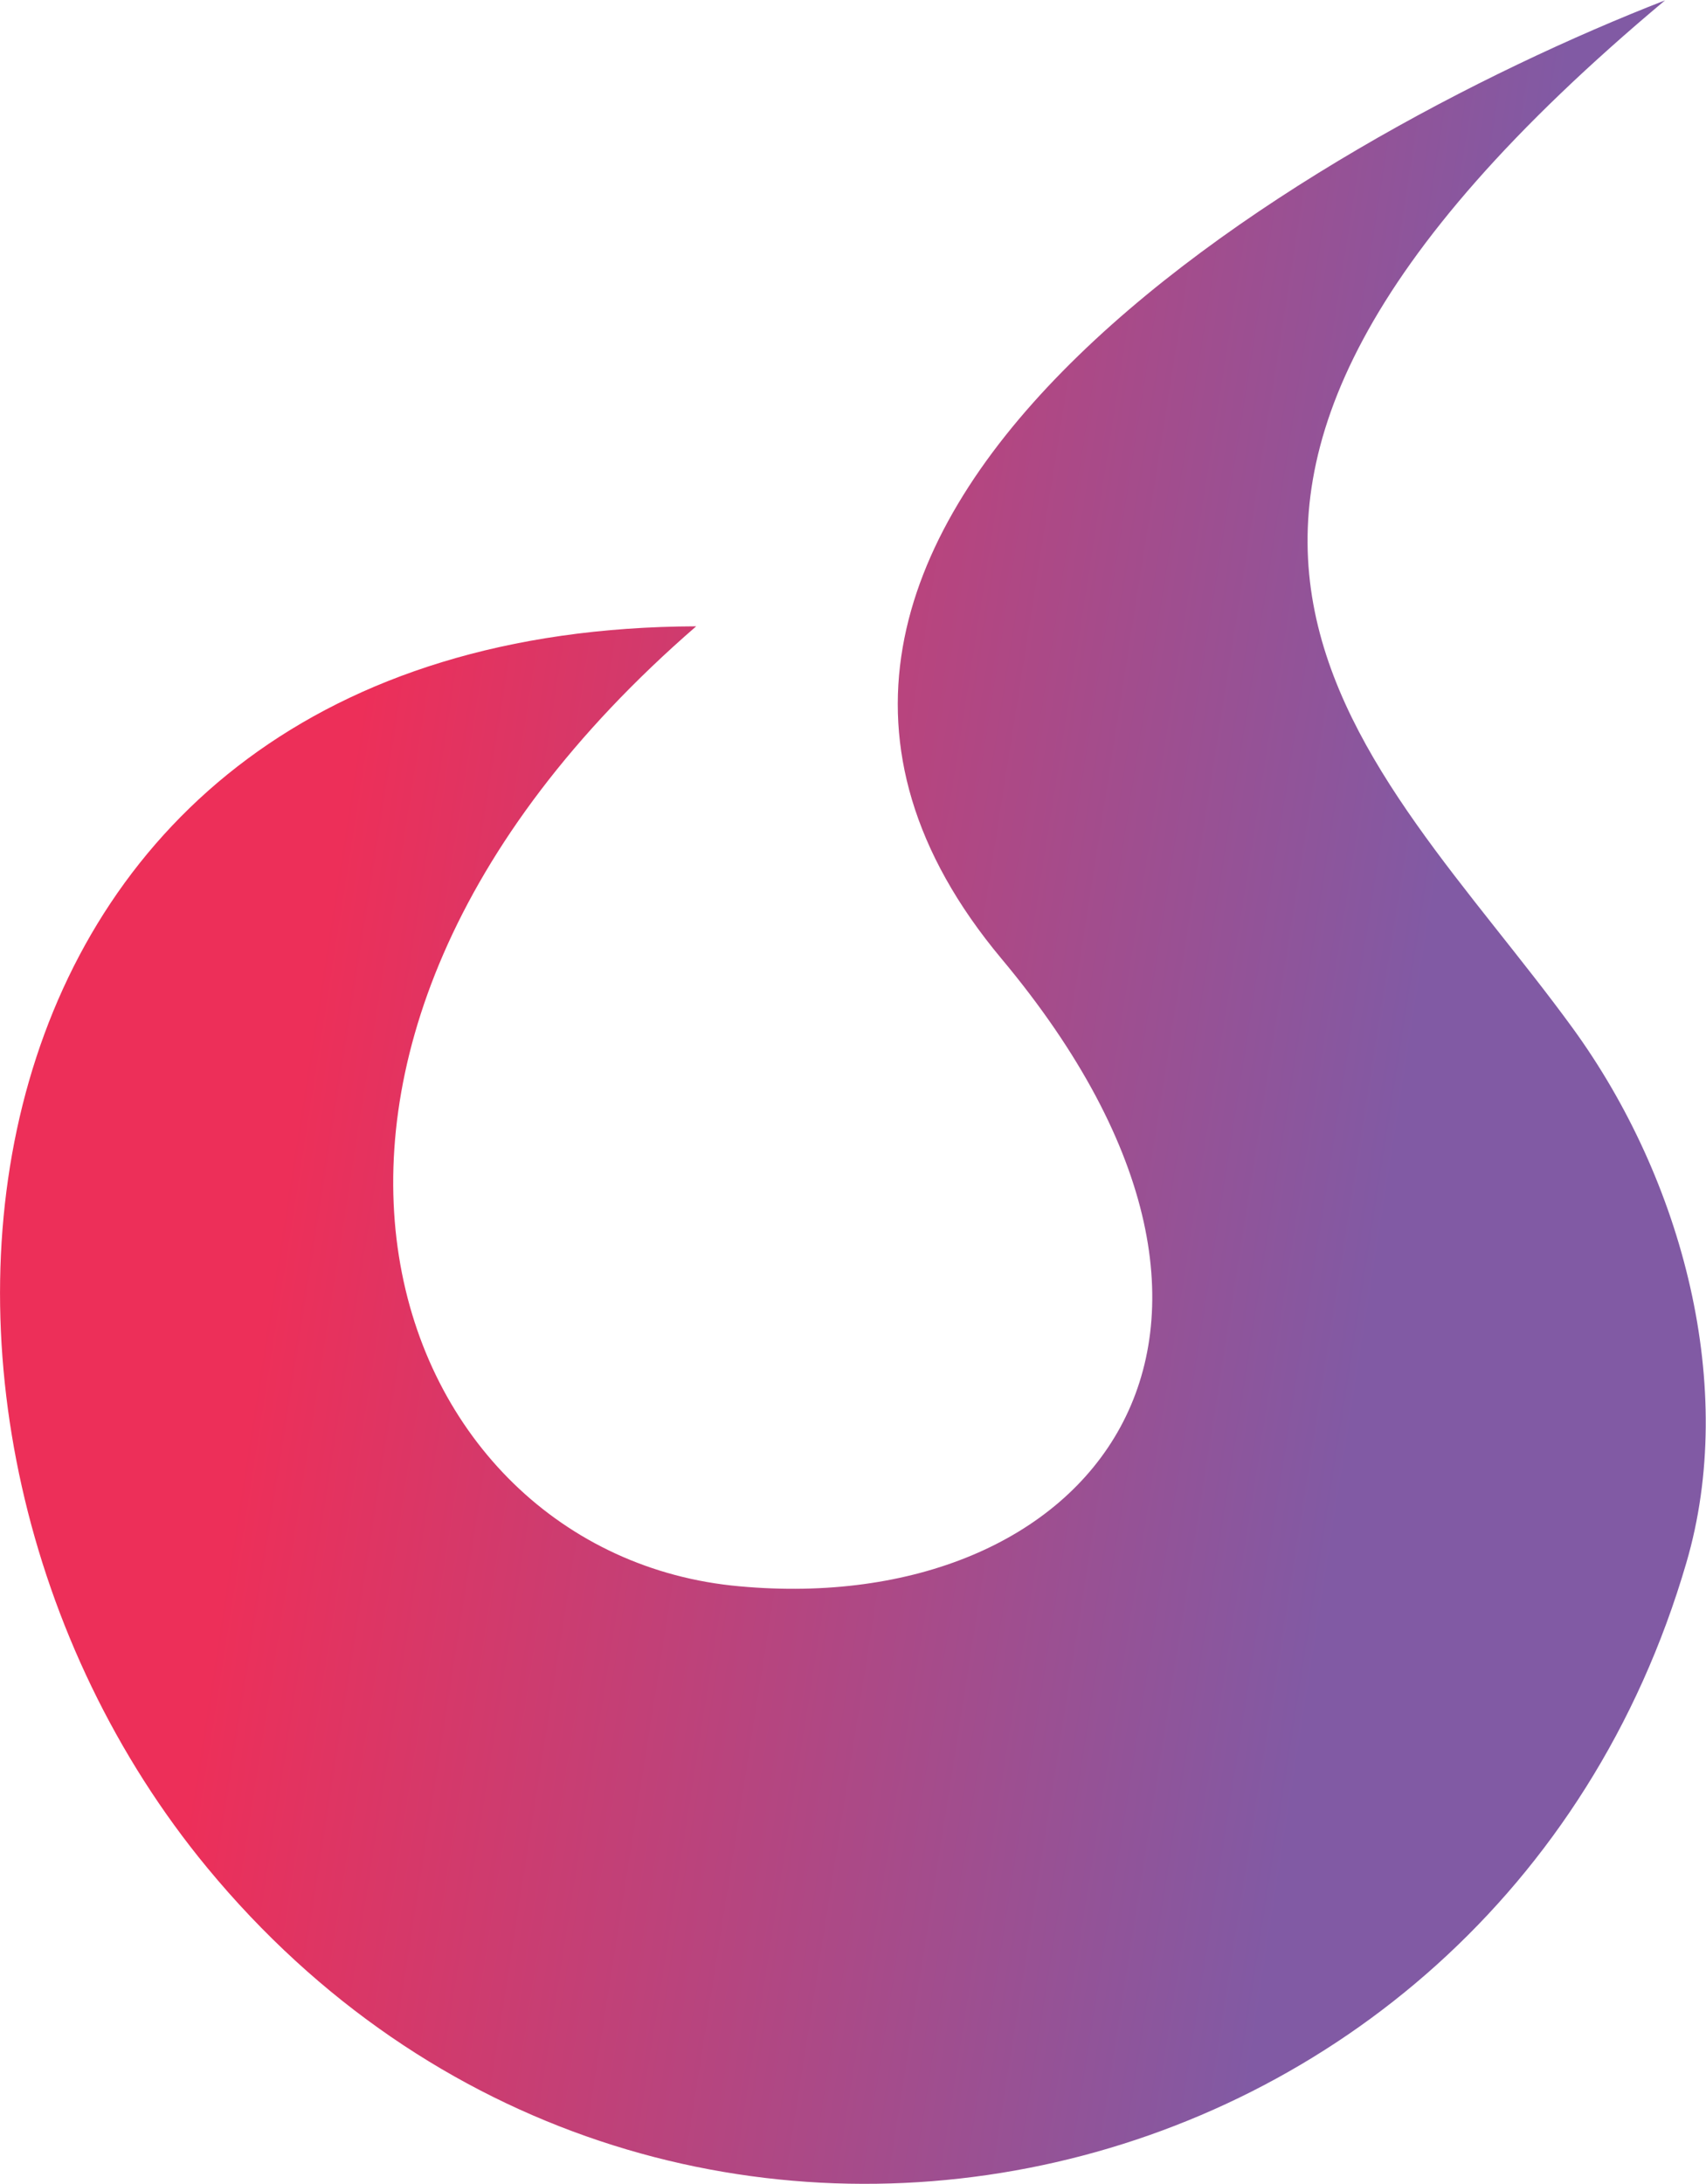 <?xml version="1.0" encoding="UTF-8"?>
<!DOCTYPE svg PUBLIC "-//W3C//DTD SVG 1.1//EN" "http://www.w3.org/Graphics/SVG/1.1/DTD/svg11.dtd">
<!-- Creator: CorelDRAW X7 -->
<svg xmlns="http://www.w3.org/2000/svg" xml:space="preserve" width="4.116in" height="5.267in" version="1.1" style="shape-rendering:geometricPrecision; text-rendering:geometricPrecision; image-rendering:optimizeQuality; fill-rule:evenodd; clip-rule:evenodd"
viewBox="0 0 3291 4210"
 xmlns:xlink="http://www.w3.org/1999/xlink">
 <defs>
  <style type="text/css">
   <![CDATA[
    .fil0 {fill:url(#id0)}
   ]]>
  </style>
  <linearGradient id="id0" gradientUnits="userSpaceOnUse" x1="603.847" y1="1941.34" x2="2686.92" y2="2268.96">
   <stop offset="0" style="stop-opacity:1; stop-color:#ED2F59"/>
   <stop offset="1" style="stop-opacity:1; stop-color:#815AA4"/>
  </linearGradient>
 </defs>
 <g id="Layer_x0020_1">
  <path class="fil0" d="M1343 1207c-959,831 -598,1790 83,1851 673,62 1119,-477 506,-1210 -693,-829 581,-1576 1280,-1848 -1186,992 -564,1452 -178,1982 213,293 318,694 219,1031 -371,1271 -1992,1630 -2853,588 -709,-858 -523,-2389 943,-2394z"/>
 </g>
</svg>
